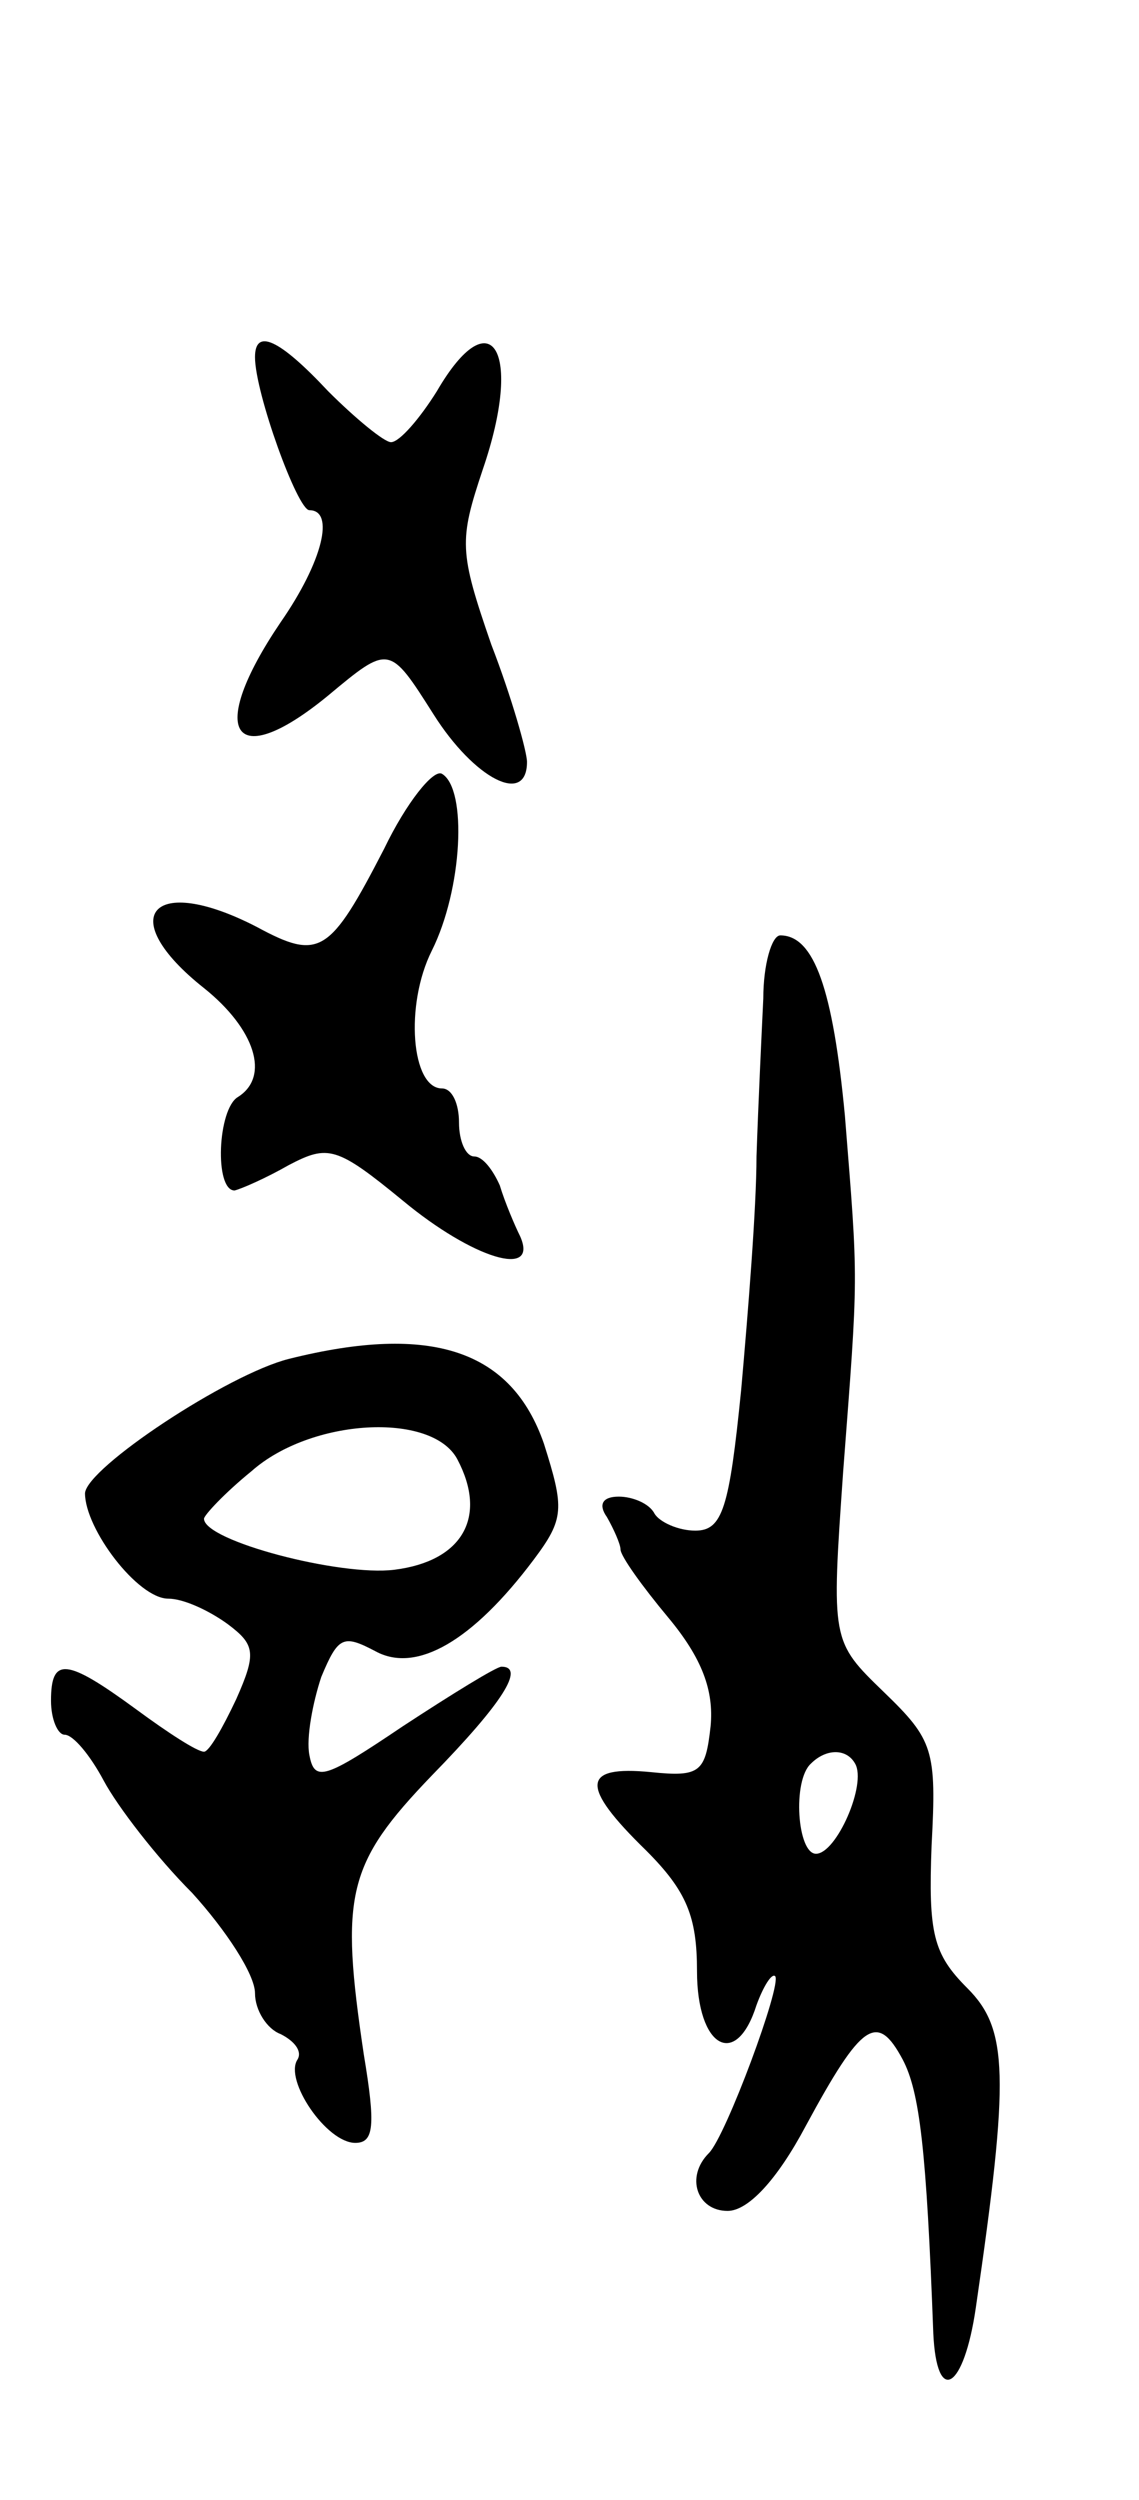 <svg version="1.0" xmlns="http://www.w3.org/2000/svg"
 width="67pt" height="147pt" viewBox="0 0 67 147"
 preserveAspectRatio="xMidYMid meet">
<g transform="translate(0,147) scale(0.1,-0.1)"
fill="#000000" stroke="none">
<path d="M150 1260 c0 -21 25 -90 32 -90 15 0 8 -30 -17 -66 -44 -65 -28 -89
28 -43 36 30 36 30 62 -11 24 -38 55 -54 55 -28 0 6 -9 38 -21 69 -19 55 -19
61 -5 103 24 70 5 101 -27 46 -10 -16 -22 -30 -27 -30 -4 0 -21 14 -37 30 -29
31 -43 37 -43 20z"/>
<path d="M226 971 c-32 -62 -38 -66 -75 -46 -62 32 -84 6 -31 -36 30 -24 39
-52 20 -64 -12 -7 -14 -55 -2 -55 4 1 18 7 32 15 23 12 28 11 67 -21 41 -34
80 -46 69 -21 -3 6 -9 20 -12 30 -4 9 -10 17 -15 17 -5 0 -9 9 -9 20 0 11 -4
20 -10 20 -18 0 -22 49 -6 81 18 36 21 95 6 104 -5 3 -21 -17 -34 -44z"/>
<path d="M449 883 c-1 -21 -3 -63 -4 -93 0 -30 -5 -92 -9 -137 -7 -70 -11 -83
-27 -83 -10 0 -21 5 -24 10 -3 6 -13 10 -21 10 -10 0 -12 -5 -7 -12 4 -7 8
-16 8 -19 0 -4 13 -22 28 -40 20 -24 27 -43 25 -64 -3 -27 -6 -30 -35 -27 -41
4 -42 -8 -3 -46 24 -24 30 -39 30 -71 0 -45 23 -58 35 -20 4 11 9 19 11 17 4
-5 -29 -94 -39 -104 -14 -14 -7 -34 11 -34 12 0 29 18 46 50 33 61 42 67 57
39 10 -19 14 -53 18 -161 2 -43 18 -33 25 15 20 137 19 164 -5 188 -20 20 -23
32 -21 84 3 56 1 62 -28 90 -31 30 -31 30 -24 130 9 118 9 109 1 209 -7 74
-18 106 -38 106 -5 0 -10 -17 -10 -37z m54 -450 c7 -12 -11 -53 -23 -53 -11 0
-14 43 -3 53 9 9 21 9 26 0z"/>
<path d="M170 671 c-36 -9 -119 -64 -120 -79 0 -21 31 -62 49 -62 9 0 24 -7
35 -15 16 -12 17 -17 5 -44 -8 -17 -16 -31 -19 -31 -4 0 -21 11 -40 25 -41 30
-50 31 -50 5 0 -11 4 -20 8 -20 5 0 15 -12 23 -27 8 -15 31 -45 52 -66 20 -22
37 -48 37 -59 0 -10 7 -21 15 -24 8 -4 13 -10 10 -15 -8 -12 17 -49 34 -49 11
0 12 10 5 52 -14 94 -10 112 40 164 42 43 55 64 41 64 -3 0 -29 -16 -58 -35
-46 -31 -52 -33 -55 -17 -2 10 2 31 7 46 10 24 13 25 32 15 24 -13 57 6 93 54
18 24 18 30 6 68 -19 55 -66 71 -150 50z m99 -59 c18 -34 3 -60 -37 -65 -32
-4 -112 17 -112 30 0 2 12 15 28 28 35 31 106 35 121 7z"/>
</g>
</svg>
